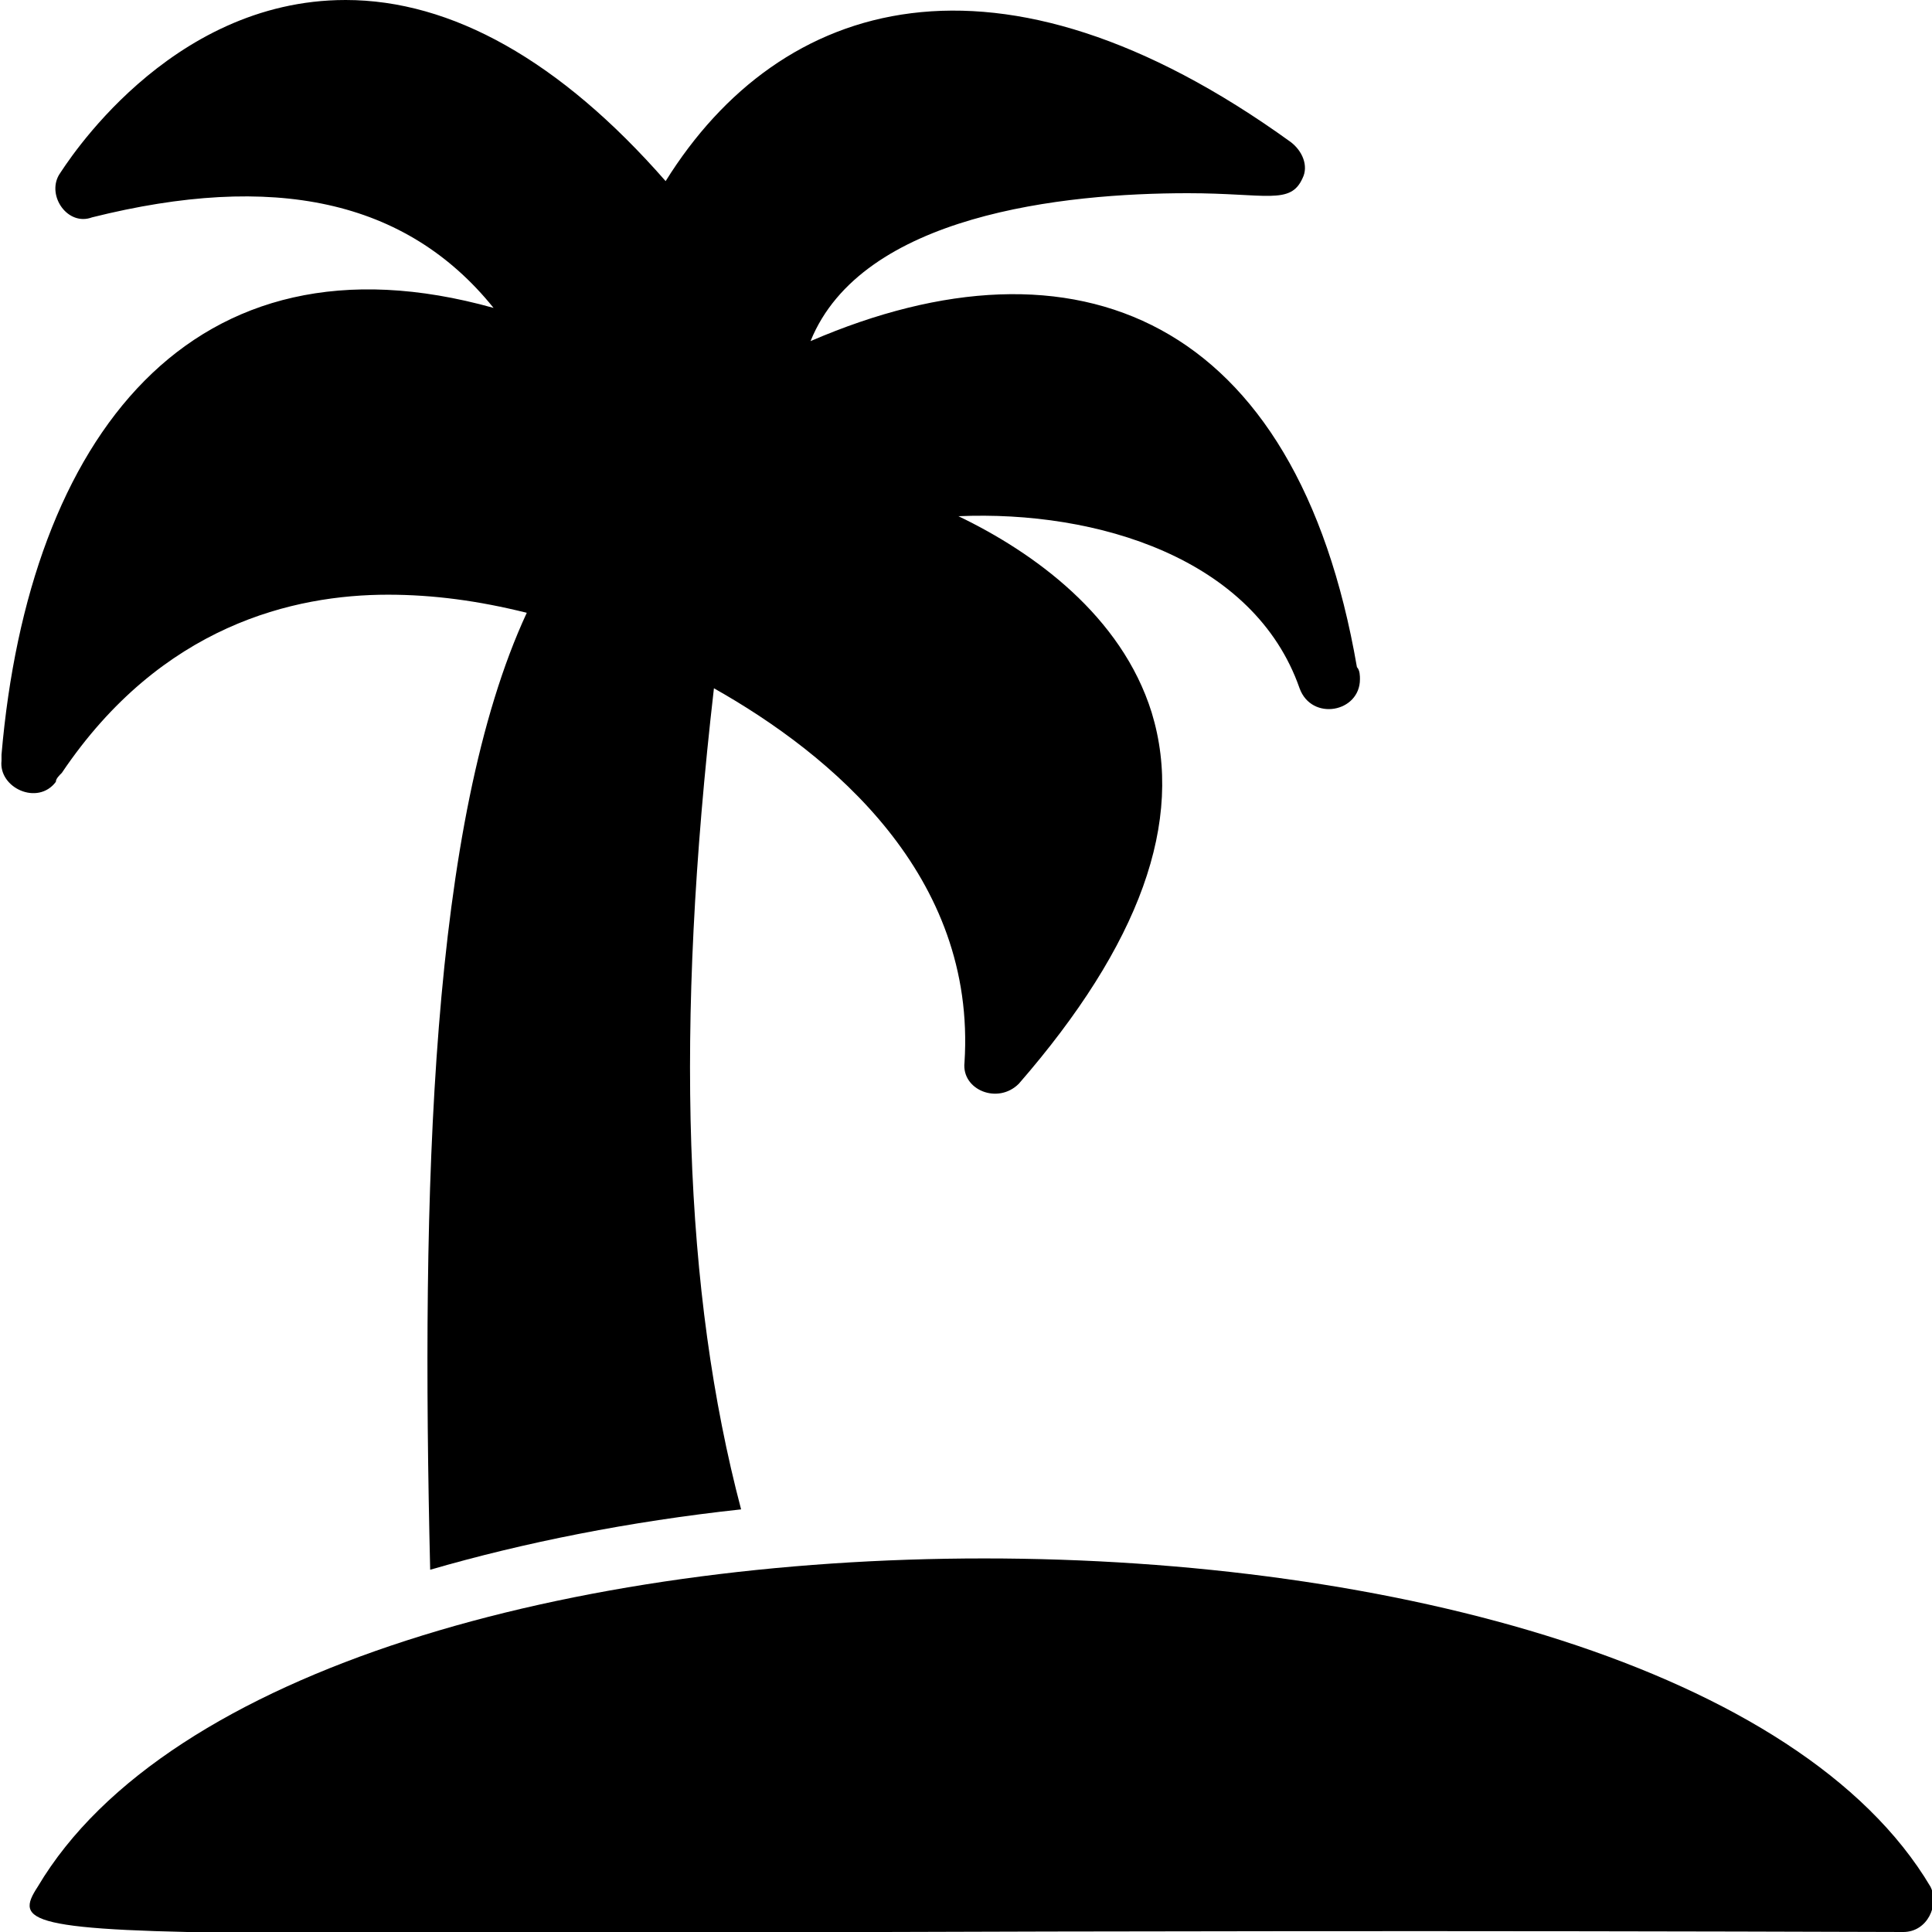 <svg xmlns="http://www.w3.org/2000/svg" xml:space="preserve" id="svg2" width="32" height="32" x="0" y="0" style="clip-rule:evenodd;fill-rule:evenodd;image-rendering:optimizeQuality;shape-rendering:geometricPrecision;text-rendering:geometricPrecision" version="1.1"><defs id="defs4"><style id="style6" type="text/css">.fil0,.fil1{fill:#000}</style></defs><g id="g4" transform="translate(-.475 -.5) scale(.5)"><path id="path6" d="M2.8 26.9c0-.1.1-.2.2-.3 3.3-4.9 7.7-5.9 10.8-5.9 1.5 0 3 .2 4.6.6-3.2 6.9-3.5 19.1-3.2 31.7 3.1-.9 6.6-1.6 10.3-2-1.9-7.2-2.2-15.9-.9-27.2 3.9 2.2 8.7 6.2 8.3 12.4-.1.9 1.1 1.4 1.8.7 4-4.6 5.5-8.7 4.4-12.3-1-3.2-3.9-5.3-6.4-6.5 4.6-.2 9.8 1.4 11.3 5.7.4 1.1 2 .8 2-.3 0-.1 0-.3-.1-.4-2-11.6-9.3-14.6-18.1-10.8 1.7-4.2 8.4-4.9 12.5-4.9 2.6 0 3.4.4 3.8-.5.2-.4 0-.9-.4-1.2C34-1.3 26.8.9 23 7c-3.5-4-7.1-6-10.6-6-5.9 0-9.3 5.5-9.5 5.8-.4.7.3 1.7 1.1 1.4 6-1.5 10.4-.6 13.3 3C7.3 8.4 1.9 15.5 1 26v.2c-.1.9 1.2 1.5 1.8.7z"/><path id="path8" d="M64 65c-60.5-.2-63.3.8-61.8-1.5 8.6-14.5 54.1-14.5 62.7 0 .3.6-.1 1.5-.9 1.5Z"/></g></svg>